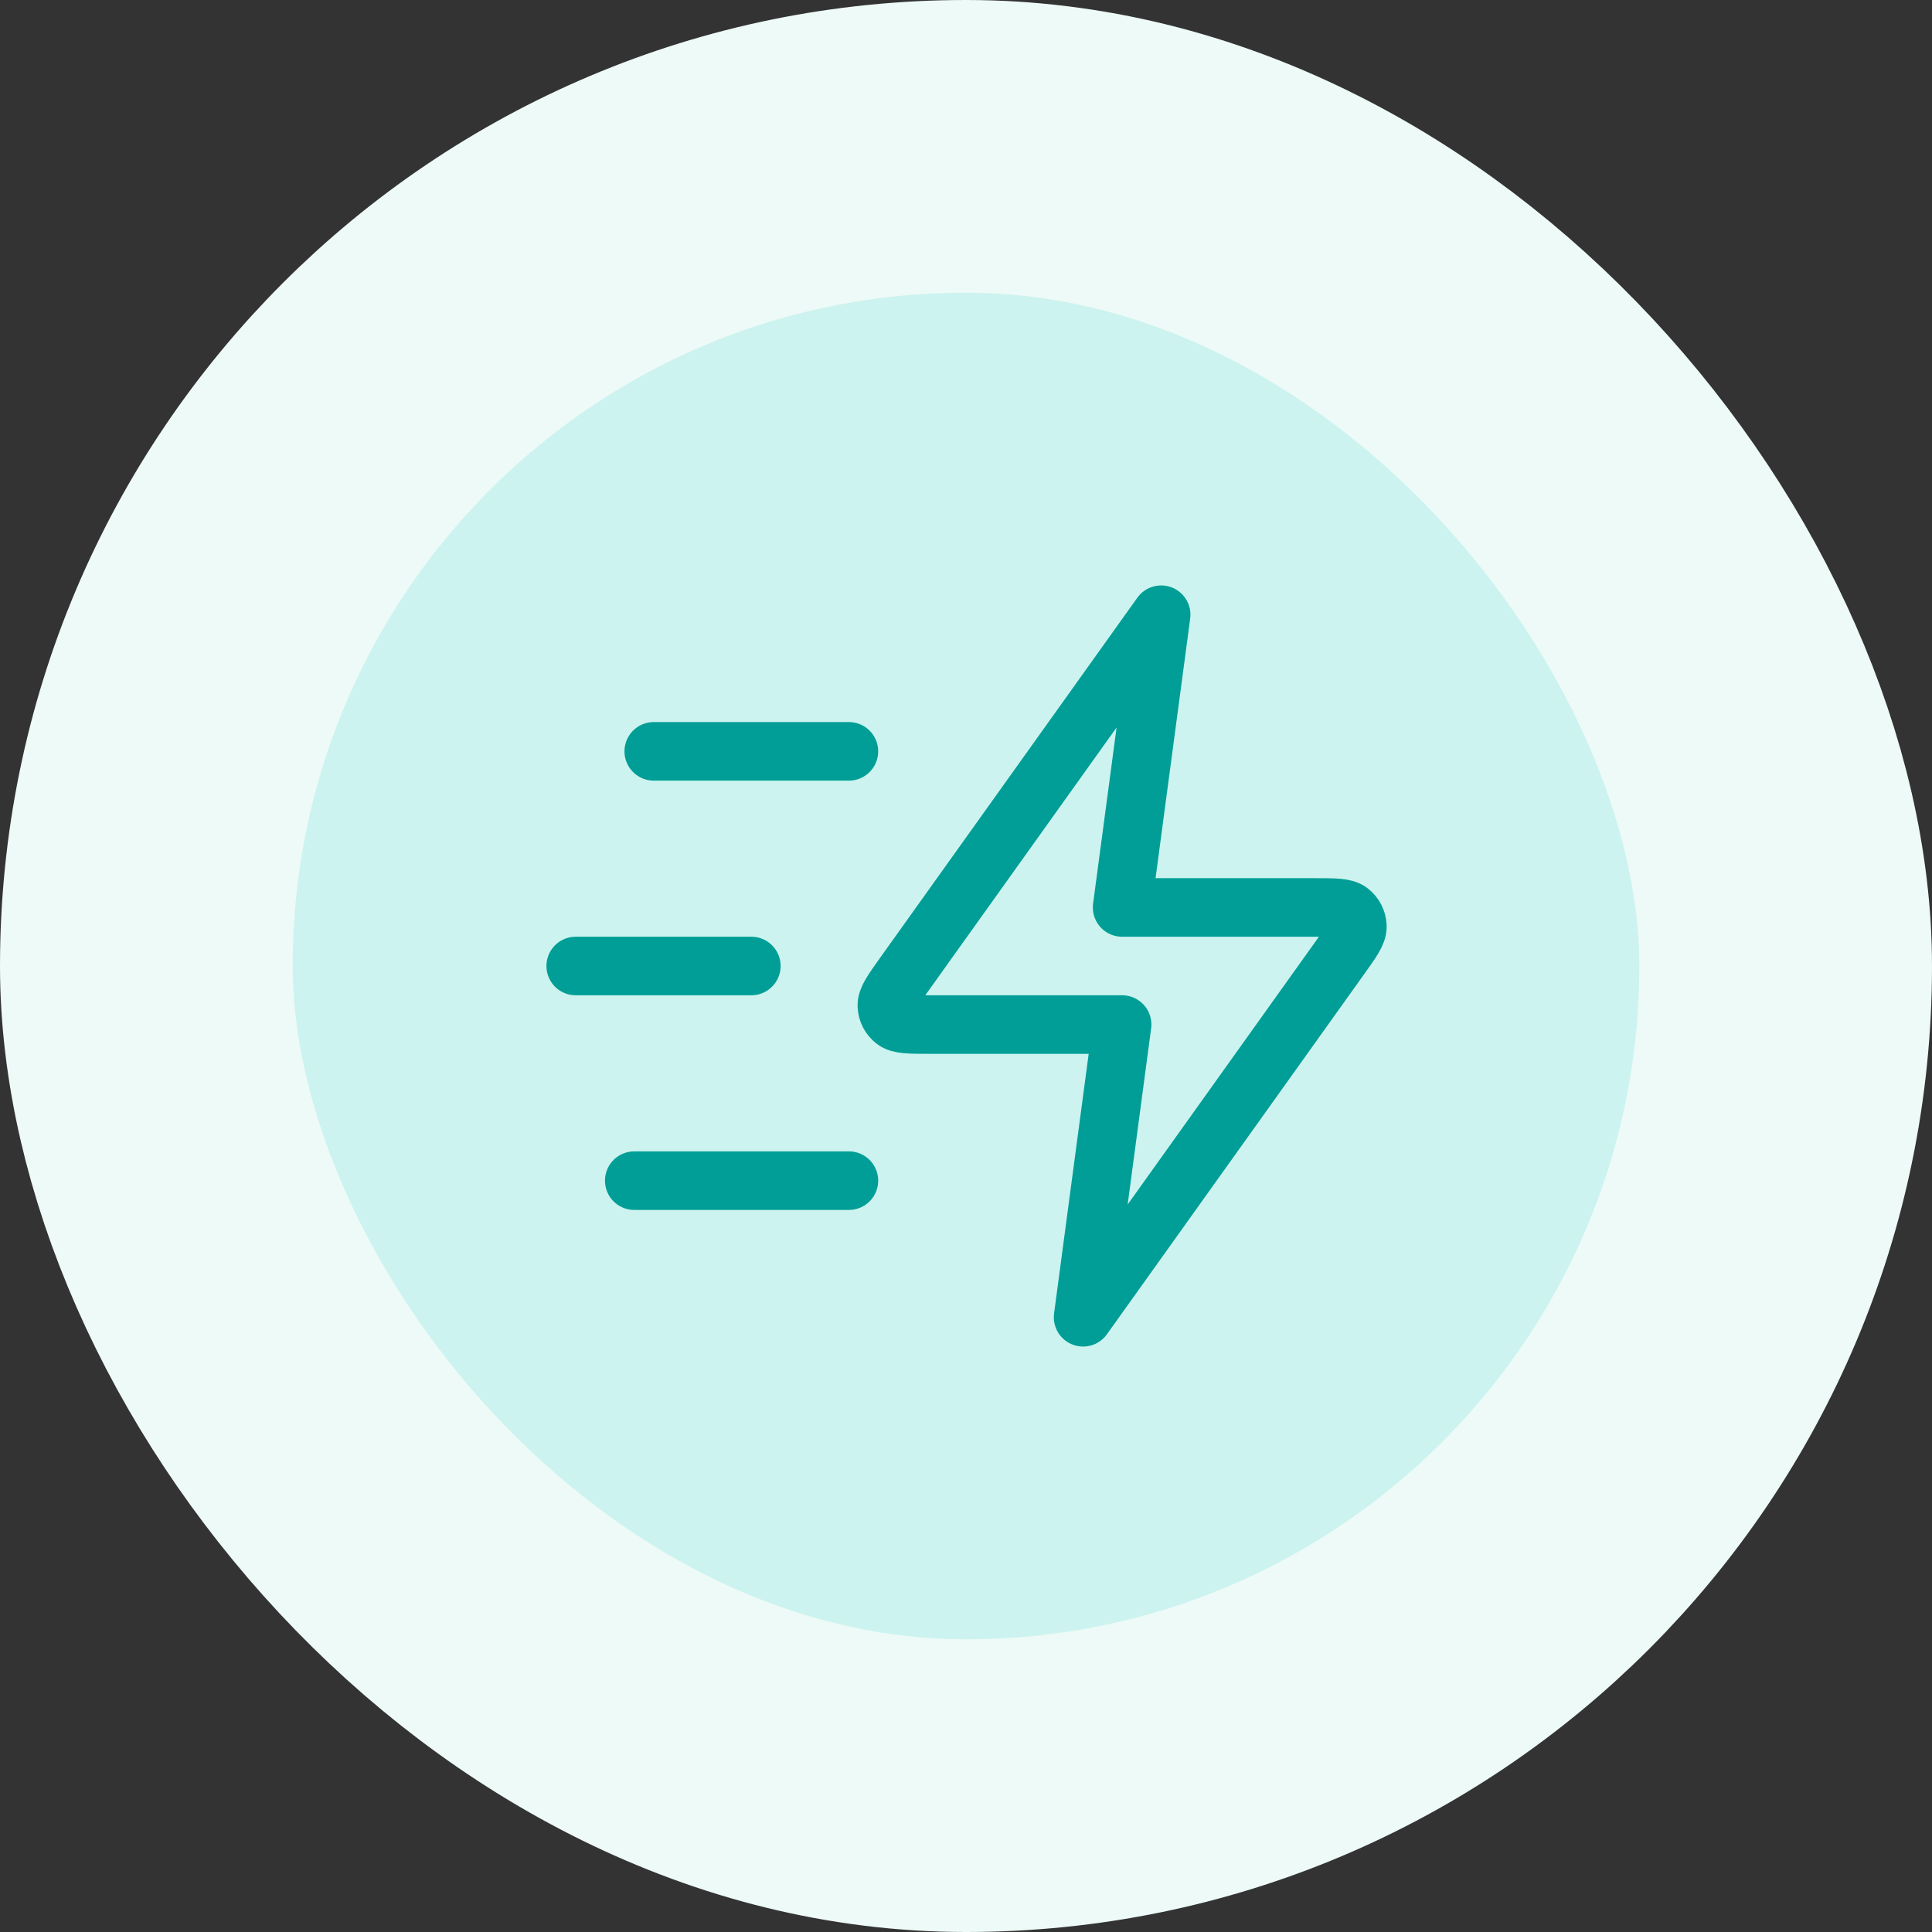 <svg width="66" height="66" viewBox="0 0 66 66" fill="none" xmlns="http://www.w3.org/2000/svg">
<rect x="0" y="0" width="66" height="66" fill="#333333" stroke="none"/>
<rect x="5" y="5" width="56" height="56" rx="28" fill="#CCF3EF"/>
<path d="M29 40.333H21.667M25.667 33H19.667M29 25.667H22.333M39.667 21L30.871 33.313C30.482 33.858 30.288 34.131 30.296 34.358C30.303 34.556 30.398 34.74 30.555 34.861C30.735 35 31.07 35 31.739 35H38.333L37 45L45.795 32.687C46.185 32.142 46.379 31.869 46.371 31.642C46.363 31.444 46.269 31.26 46.112 31.139C45.932 31 45.597 31 44.927 31H38.333L39.667 21Z" stroke="#009E96" stroke-width="2" stroke-linecap="round" stroke-linejoin="round"/>
<rect x="5" y="5" width="56" height="56" rx="28" stroke="#EDFAF7" stroke-width="10"/>
</svg>
